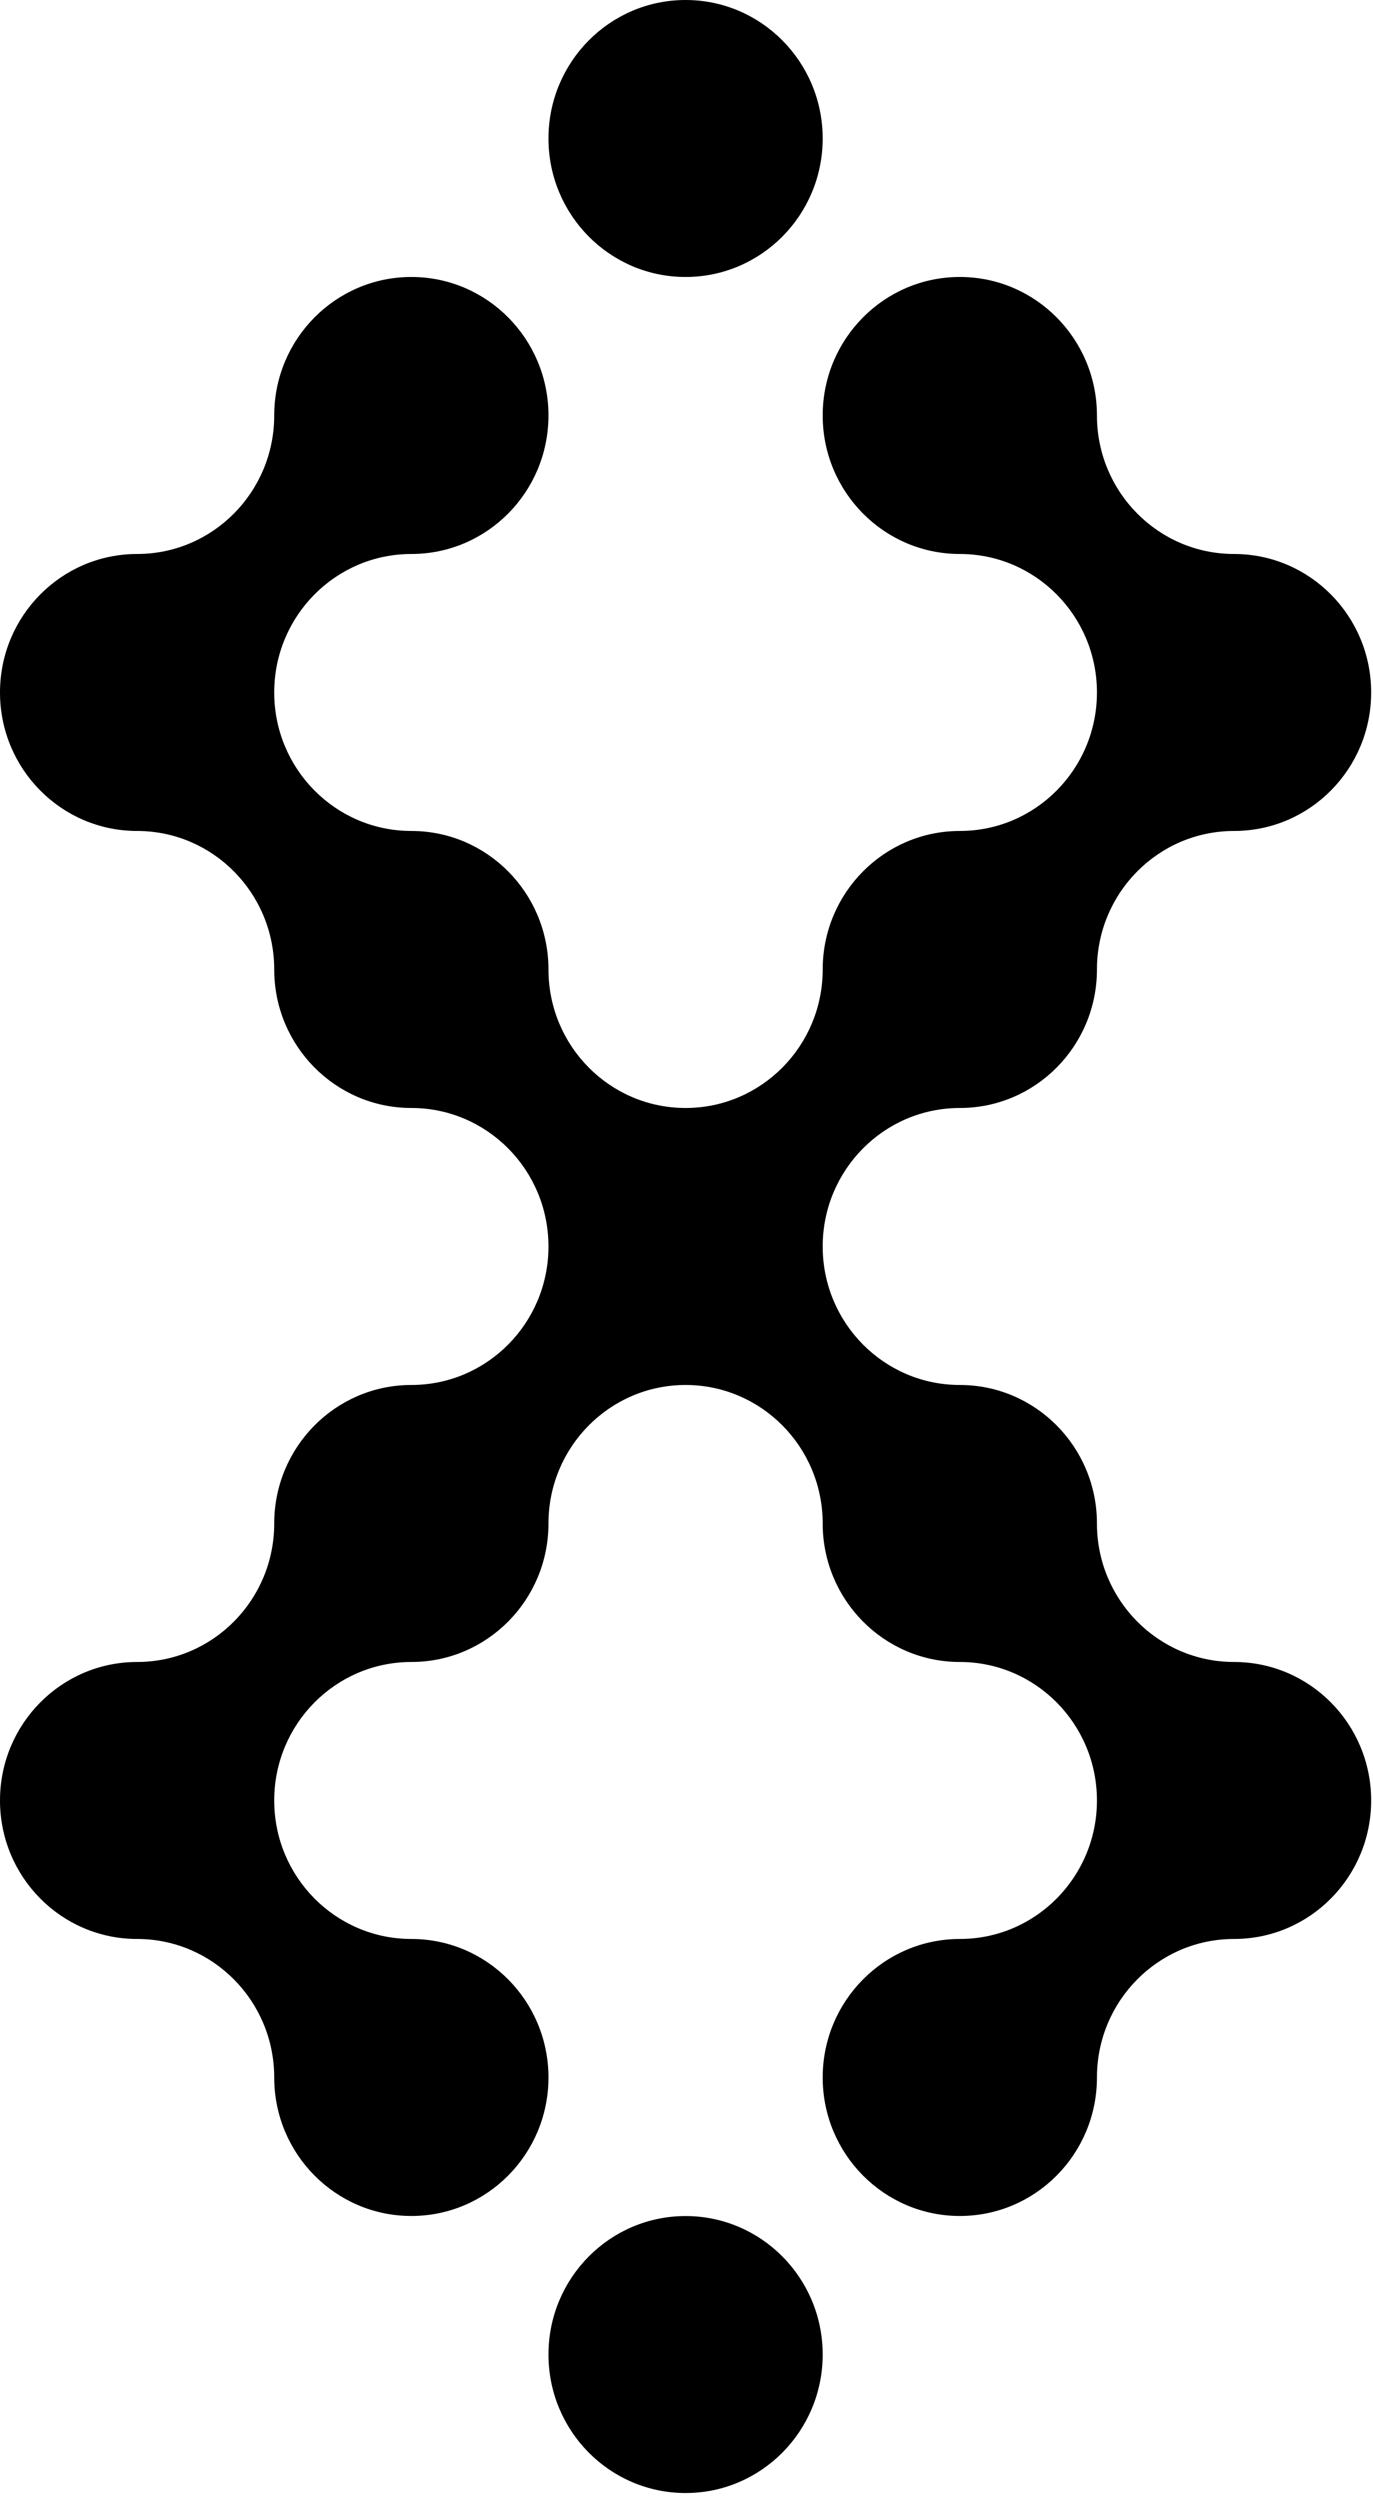 <svg width="144" height="262" viewBox="0 0 144 262" fill="none" xmlns="http://www.w3.org/2000/svg">
<path d="M71.903 29.03C79.845 29.03 86.283 22.532 86.283 14.515C86.283 6.499 79.845 0 71.903 0C63.961 0 57.523 6.499 57.523 14.515C57.523 22.532 63.961 29.03 71.903 29.03Z" fill="black"/>
<path d="M143.807 188.706C143.807 196.724 137.37 203.222 129.427 203.222C121.484 203.222 115.047 209.723 115.047 217.74C115.047 225.757 108.61 232.255 100.667 232.255C92.724 232.255 86.284 225.754 86.284 217.74C86.284 209.726 92.724 203.222 100.667 203.222C108.61 203.222 115.047 196.724 115.047 188.706C115.047 180.689 108.61 174.191 100.667 174.191C92.724 174.191 86.284 167.69 86.284 159.676C86.284 151.661 79.846 145.158 71.903 145.158C63.961 145.158 57.523 151.658 57.523 159.676C57.523 167.693 51.086 174.191 43.143 174.191C35.2 174.191 28.76 180.689 28.76 188.706C28.76 196.724 35.2 203.222 43.143 203.222C51.086 203.222 57.523 209.723 57.523 217.74C57.523 225.757 51.086 232.255 43.143 232.255C35.2 232.255 28.76 225.754 28.76 217.74C28.76 209.726 22.323 203.222 14.38 203.222C6.437 203.222 0 196.724 0 188.706C0 180.689 6.437 174.191 14.38 174.191C22.323 174.191 28.76 167.69 28.76 159.676C28.76 151.661 35.2 145.158 43.143 145.158C51.086 145.158 57.523 138.66 57.523 130.642C57.523 122.625 51.086 116.127 43.143 116.127C35.2 116.127 28.76 109.626 28.76 101.612C28.76 93.597 22.323 87.093 14.38 87.093C6.437 87.093 0 80.596 0 72.578C0 64.561 6.437 58.063 14.38 58.063C22.323 58.063 28.76 51.562 28.76 43.544C28.76 35.527 35.2 29.029 43.143 29.029C51.086 29.029 57.523 35.53 57.523 43.544C57.523 51.559 51.086 58.063 43.143 58.063C35.2 58.063 28.76 64.561 28.76 72.578C28.76 80.596 35.2 87.093 43.143 87.093C51.086 87.093 57.523 93.594 57.523 101.612C57.523 109.629 63.961 116.127 71.903 116.127C79.846 116.127 86.284 109.626 86.284 101.612C86.284 93.597 92.724 87.093 100.667 87.093C108.61 87.093 115.047 80.596 115.047 72.578C115.047 64.561 108.61 58.063 100.667 58.063C92.724 58.063 86.284 51.562 86.284 43.544C86.284 35.527 92.724 29.029 100.667 29.029C108.61 29.029 115.047 35.53 115.047 43.544C115.047 51.559 121.484 58.063 129.427 58.063C137.37 58.063 143.807 64.561 143.807 72.578C143.807 80.596 137.37 87.093 129.427 87.093C121.484 87.093 115.047 93.594 115.047 101.612C115.047 109.629 108.61 116.127 100.667 116.127C92.724 116.127 86.284 122.625 86.284 130.642C86.284 138.66 92.724 145.158 100.667 145.158C108.61 145.158 115.047 151.658 115.047 159.676C115.047 167.693 121.484 174.191 129.427 174.191C137.37 174.191 143.807 180.689 143.807 188.706Z" fill="black"/>
<path d="M71.903 261.292C79.845 261.292 86.283 254.793 86.283 246.777C86.283 238.76 79.845 232.262 71.903 232.262C63.961 232.262 57.523 238.76 57.523 246.777C57.523 254.793 63.961 261.292 71.903 261.292Z" fill="black"/>
</svg>
